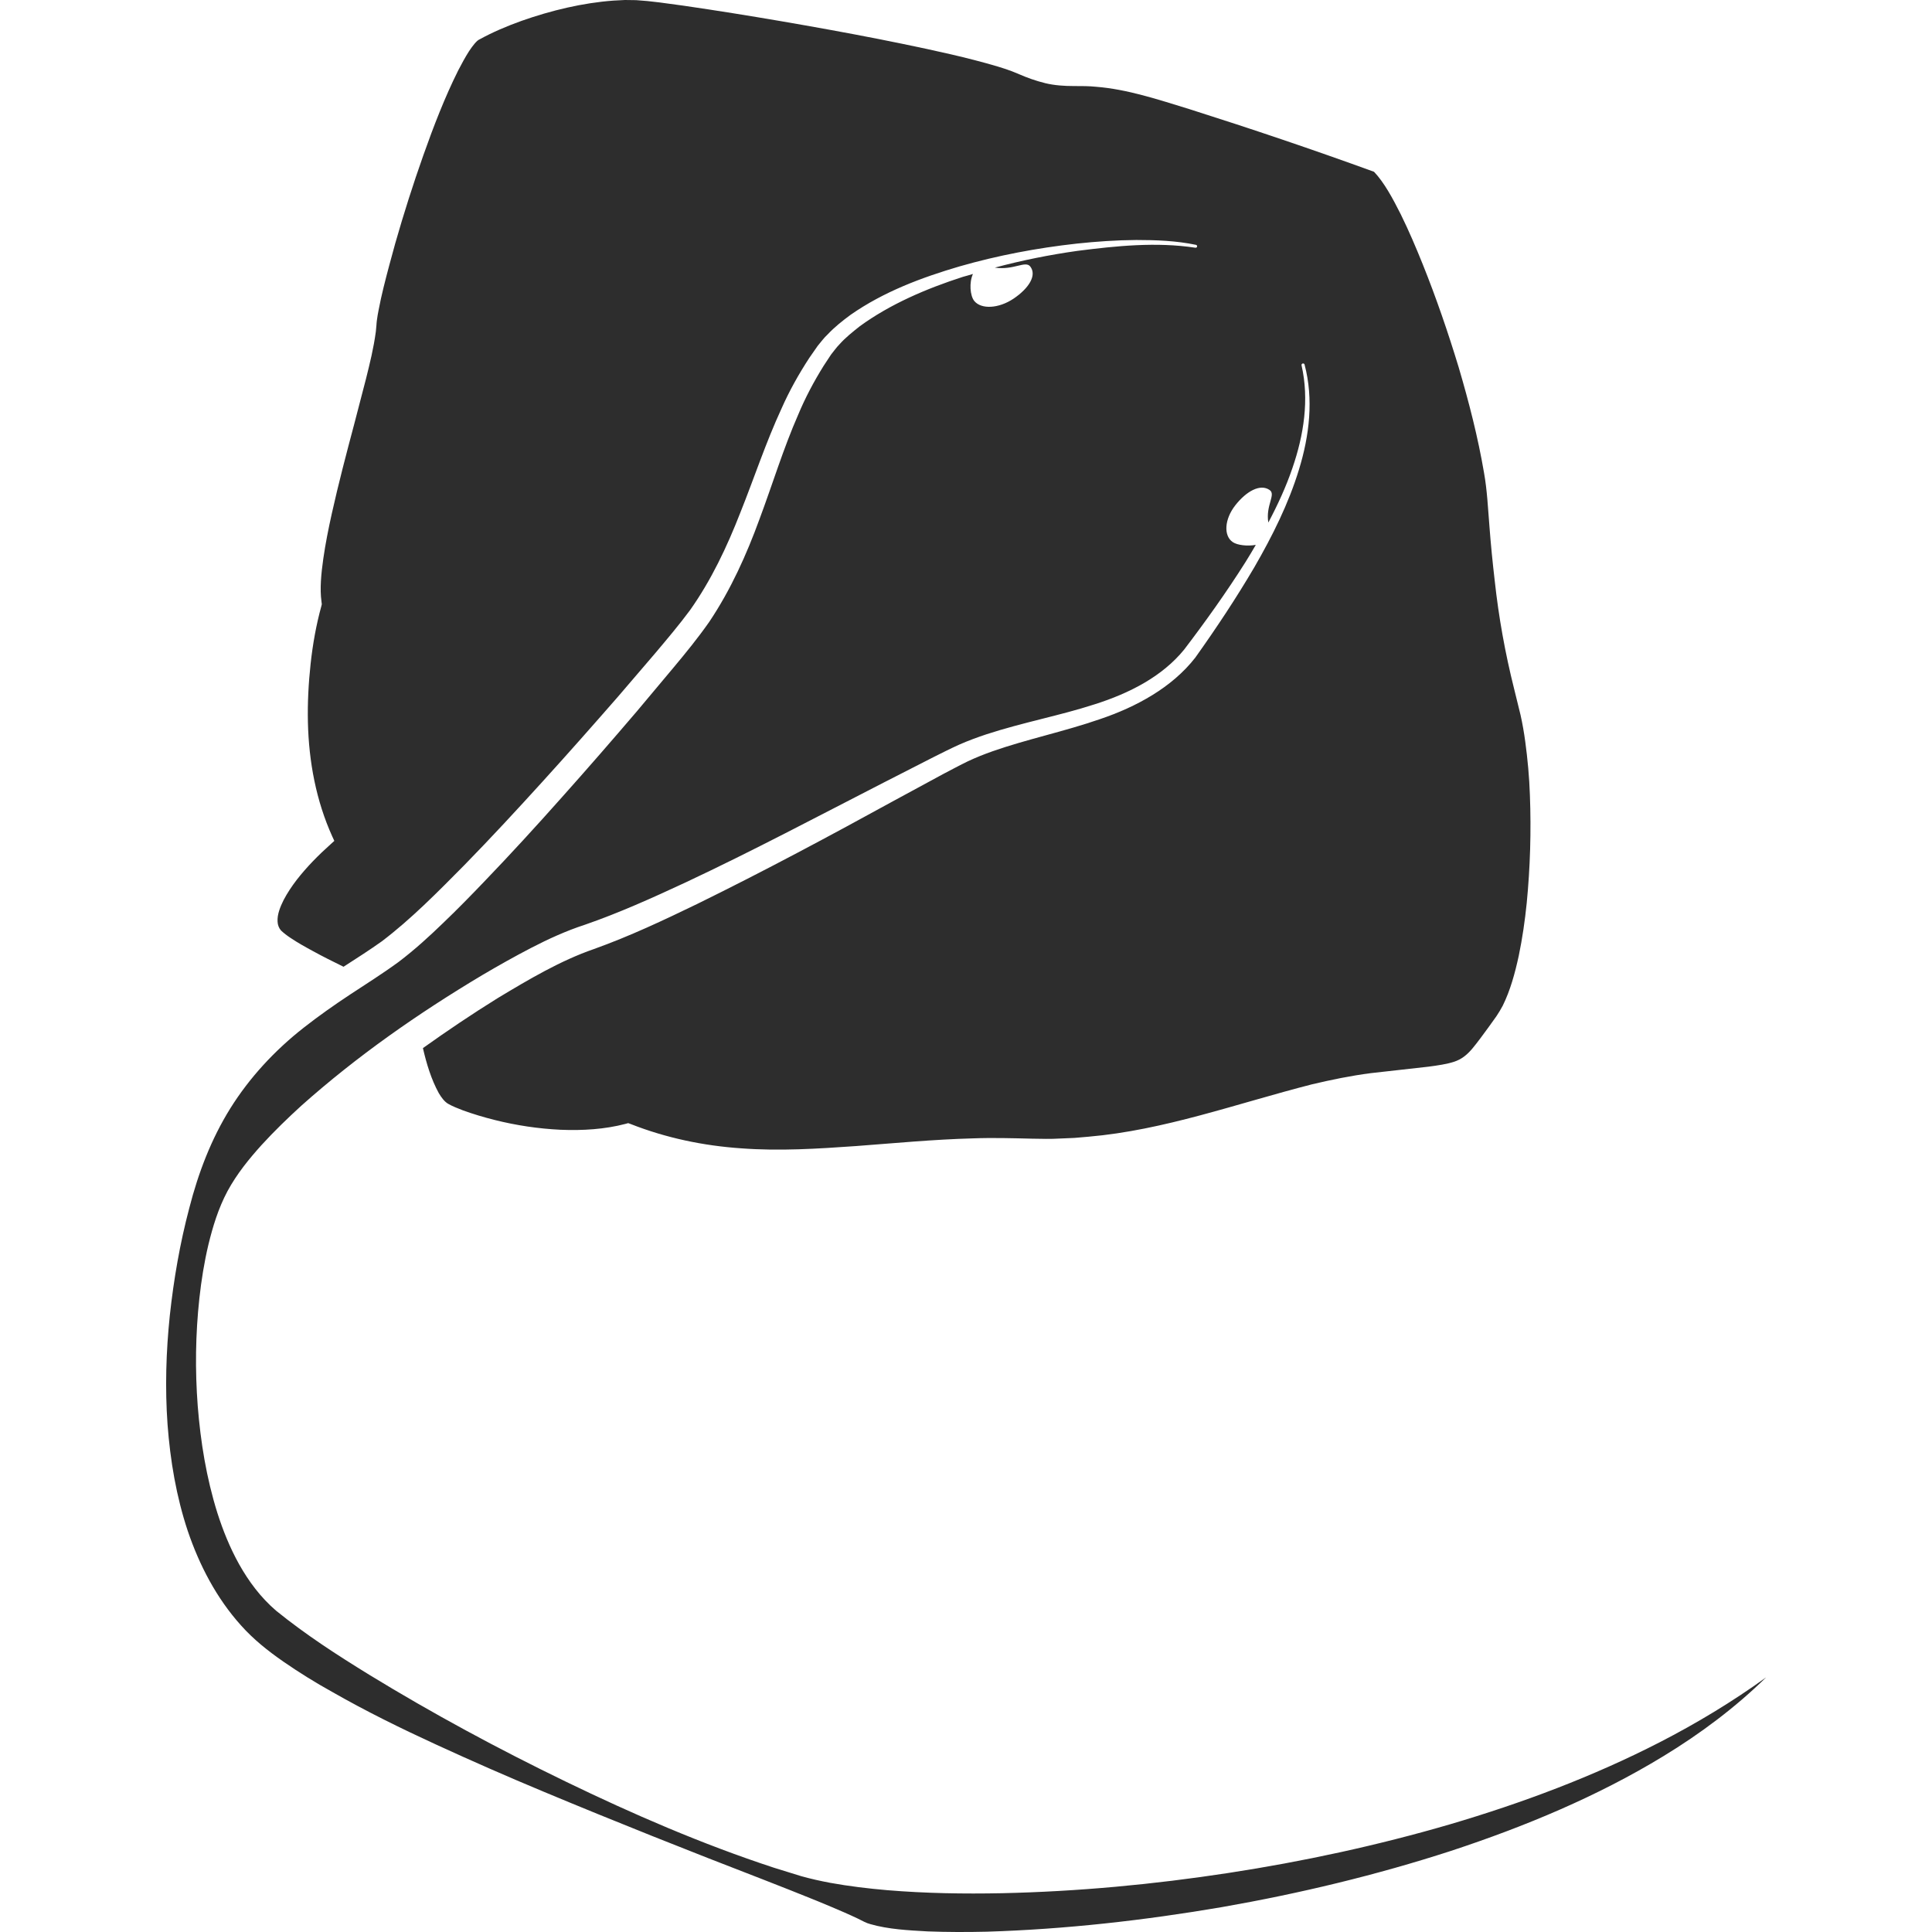 <?xml version="1.0" encoding="utf-8"?>
<!-- Generator: Adobe Illustrator 24.1.2, SVG Export Plug-In . SVG Version: 6.00 Build 0)  -->
<svg version="1.1" id="Layer_1" xmlns="http://www.w3.org/2000/svg" xmlns:xlink="http://www.w3.org/1999/xlink" x="0px" y="0px"
	 viewBox="0 0 128 128" style="enable-background:new 0 0 128 128;" xml:space="preserve">
<style type="text/css">
	.st0{fill:#2D2D2D;}
</style>
<path class="st0" d="M109.96,115.43c-4.42,2.27-9.12,4.03-13.91,5.44c-4.8,1.4-9.71,2.46-14.67,3.22
	c-4.96,0.76-9.97,1.23-15.01,1.34c-2.52,0.05-5.05,0.01-7.58-0.2c-1.27-0.11-2.53-0.26-3.8-0.49c-0.63-0.12-1.27-0.26-1.91-0.44
	l-1.81-0.56c-4.78-1.57-9.34-3.55-13.8-5.71c-4.46-2.16-8.8-4.5-13.02-7.08c-2.11-1.3-4.16-2.62-6.15-4.23
	c-1.05-0.9-1.83-1.97-2.45-3.07c-0.62-1.11-1.08-2.26-1.45-3.42c-0.73-2.33-1.11-4.7-1.3-7.08c-0.18-2.38-0.15-4.76,0.11-7.14
	c0.13-1.19,0.32-2.38,0.6-3.56c0.29-1.18,0.64-2.36,1.26-3.53c0.63-1.16,1.43-2.14,2.26-3.06c0.84-0.92,1.73-1.78,2.64-2.61
	c3.68-3.28,7.72-6.1,11.97-8.64c1.07-0.63,2.15-1.24,3.27-1.82c1.1-0.57,2.3-1.12,3.53-1.52c2.26-0.78,4.5-1.79,6.71-2.82
	c4.43-2.08,8.76-4.38,13.13-6.62l3.29-1.68c0.56-0.28,1.09-0.55,1.69-0.82c0.59-0.26,1.19-0.48,1.79-0.68
	c2.42-0.79,4.87-1.24,7.18-1.99c2.3-0.73,4.47-1.84,5.92-3.62c1.41-1.85,2.81-3.81,4.06-5.79c0.24-0.38,0.47-0.77,0.69-1.15
	c-0.56,0.1-1.22,0.02-1.52-0.18c-0.63-0.42-0.56-1.52,0.16-2.44c0.72-0.92,1.64-1.45,2.27-1.02c0.45,0.3-0.27,1.01-0.08,2.16
	c0.62-1.17,1.18-2.38,1.6-3.62c0.75-2.18,1.12-4.53,0.6-6.8c-0.01-0.05,0.02-0.1,0.08-0.12c0.05-0.01,0.11,0.02,0.12,0.07
	c0.61,2.29,0.32,4.72-0.37,6.96c-0.69,2.26-1.76,4.4-2.95,6.46c-1.21,2.06-2.51,4.02-3.92,6c-1.55,1.99-3.93,3.27-6.3,4.07
	c-2.39,0.83-4.84,1.33-7.12,2.13c-0.57,0.2-1.12,0.42-1.65,0.67c-0.52,0.25-1.07,0.55-1.61,0.83l-3.23,1.75
	c-4.3,2.36-8.63,4.68-13.07,6.86c-2.23,1.08-4.47,2.14-6.87,3c-2.2,0.76-4.31,2.01-6.37,3.25c-1.69,1.05-3.34,2.16-4.95,3.31
	c0.24,1.04,0.55,2.07,1.05,2.98c0.17,0.29,0.38,0.57,0.62,0.71c0.28,0.16,0.63,0.3,0.97,0.43c0.69,0.25,1.39,0.46,2.11,0.64
	c1.43,0.36,2.9,0.58,4.37,0.65c1.46,0.06,2.93-0.03,4.3-0.39l0.18-0.05l0.19,0.07c2.32,0.91,4.79,1.43,7.3,1.6
	c2.51,0.19,5.05,0.03,7.6-0.15c2.55-0.19,5.13-0.44,7.75-0.51c1.3-0.05,2.65-0.01,3.91,0.02c0.62,0.01,1.25,0.03,1.87-0.01
	l0.94-0.04l0.93-0.08c5.01-0.43,9.77-2.18,14.81-3.47c1.27-0.3,2.57-0.57,3.89-0.74l3.83-0.43c0.61-0.08,1.23-0.17,1.71-0.33
	c0.47-0.16,0.81-0.42,1.18-0.85c0.36-0.43,0.72-0.93,1.08-1.42l0.53-0.74c0.15-0.22,0.29-0.46,0.42-0.7c0.5-1.01,0.81-2.15,1.06-3.3
	c0.24-1.15,0.41-2.33,0.53-3.51c0.23-2.36,0.3-4.76,0.21-7.14c-0.04-1.19-0.15-2.38-0.31-3.56c-0.08-0.59-0.18-1.17-0.31-1.75
	l-0.43-1.75c-0.59-2.35-1.02-4.74-1.28-7.14c-0.14-1.2-0.26-2.4-0.35-3.6c-0.1-1.21-0.15-2.39-0.36-3.56c-0.4-2.35-1-4.68-1.68-6.99
	c-0.7-2.3-1.48-4.58-2.38-6.82c-0.45-1.12-0.92-2.22-1.45-3.3c-0.27-0.53-0.54-1.06-0.85-1.57c-0.28-0.46-0.6-0.92-0.93-1.26
	c-4.04-1.47-8.13-2.85-12.23-4.15c-2.08-0.64-4.13-1.32-6.17-1.48C72.16,5.7,71.67,5.7,71.1,5.7c-0.56,0-1.24-0.04-1.85-0.19
	c-0.61-0.15-1.17-0.35-1.7-0.58c-0.3-0.12-0.44-0.19-0.71-0.28c-0.23-0.09-0.49-0.16-0.73-0.24c-2.02-0.6-4.17-1.06-6.29-1.5
	c-2.13-0.44-4.28-0.84-6.43-1.22c-2.15-0.38-4.31-0.74-6.47-1.07c-1.08-0.17-2.16-0.32-3.23-0.46c-0.54-0.07-1.06-0.12-1.54-0.15
	L41.4,0l-0.76,0.04c-2.04,0.15-4.12,0.65-6.08,1.34c-0.98,0.35-1.94,0.76-2.79,1.23c-0.17,0.06-0.45,0.41-0.7,0.79
	c-0.25,0.39-0.48,0.82-0.71,1.26c-0.89,1.78-1.63,3.7-2.31,5.62c-0.68,1.92-1.3,3.87-1.86,5.83c-0.27,0.98-0.54,1.96-0.78,2.94
	c-0.12,0.49-0.23,0.98-0.32,1.46c-0.05,0.24-0.09,0.48-0.12,0.71c-0.01,0.11-0.03,0.22-0.03,0.32l-0.04,0.43
	c-0.15,1.12-0.4,2.11-0.65,3.12l-0.78,3c-0.53,1.99-1.05,3.97-1.49,5.95c-0.22,0.99-0.42,1.99-0.56,2.97
	c-0.14,0.98-0.24,2-0.12,2.85l0.02,0.17l-0.03,0.13c-0.34,1.23-0.57,2.52-0.71,3.81c-0.14,1.29-0.21,2.59-0.18,3.89
	c0.06,2.59,0.54,5.19,1.62,7.57l0.13,0.28l-0.22,0.2c-0.83,0.74-1.6,1.52-2.27,2.38c-0.33,0.43-0.63,0.88-0.87,1.34
	c-0.23,0.46-0.43,0.96-0.4,1.43c0.01,0.23,0.09,0.43,0.23,0.59c0.18,0.17,0.4,0.34,0.63,0.49c0.46,0.31,0.96,0.59,1.46,0.86
	c0.67,0.37,1.36,0.71,2.05,1.05c0.87-0.56,1.73-1.11,2.53-1.68c1.93-1.46,3.72-3.28,5.48-5.06c1.76-1.8,3.47-3.65,5.16-5.51
	c1.69-1.86,3.36-3.75,5.01-5.64l2.45-2.86c0.81-0.96,1.62-1.92,2.33-2.88c1.4-1.98,2.44-4.18,3.33-6.46
	c0.91-2.27,1.68-4.63,2.74-6.92c0.51-1.15,1.13-2.26,1.83-3.33l0.55-0.79c0.22-0.26,0.41-0.53,0.66-0.76
	c0.46-0.49,0.99-0.91,1.52-1.3c2.19-1.53,4.7-2.47,7.22-3.21c2.54-0.73,5.14-1.22,7.76-1.51c1.31-0.14,2.63-0.23,3.95-0.24
	c1.32,0,2.65,0.05,3.95,0.32c0.06,0.01,0.09,0.06,0.08,0.12c-0.01,0.05-0.06,0.08-0.12,0.07l-0.01,0c-2.57-0.39-5.21-0.12-7.79,0.21
	c-1.85,0.26-3.69,0.63-5.48,1.11c1.25,0.19,2.03-0.49,2.35-0.07c0.45,0.59-0.11,1.45-1.1,2.12c-0.99,0.67-2.16,0.73-2.62,0.15
	c-0.27-0.35-0.34-1.21-0.08-1.78c-0.22,0.07-0.44,0.13-0.66,0.19c-2.45,0.79-4.84,1.82-6.83,3.27c-0.48,0.38-0.96,0.76-1.35,1.2
	c-0.21,0.21-0.37,0.45-0.56,0.68l-0.5,0.76c-0.64,1.03-1.21,2.1-1.68,3.23c-0.98,2.23-1.69,4.58-2.56,6.91
	c-0.85,2.33-1.89,4.66-3.33,6.81c-0.75,1.07-1.55,2.05-2.36,3.02l-2.43,2.9c-1.64,1.92-3.3,3.83-4.98,5.71
	c-1.68,1.89-3.39,3.76-5.15,5.59c-0.88,0.92-1.77,1.83-2.7,2.72c-0.92,0.89-1.88,1.77-2.96,2.59c-1.08,0.79-2.17,1.47-3.23,2.17
	c-1.06,0.7-2.08,1.42-3.05,2.18c-1.94,1.52-3.6,3.32-4.87,5.35c-1.27,2.04-2.12,4.27-2.72,6.61c-0.62,2.34-1.03,4.72-1.29,7.12
	c-0.25,2.4-0.32,4.81-0.15,7.21c0.18,2.4,0.58,4.78,1.34,7.06c0.77,2.27,1.9,4.45,3.53,6.26c0.81,0.91,1.77,1.68,2.81,2.4
	c1.04,0.72,2.12,1.39,3.24,2.01c2.22,1.27,4.54,2.41,6.89,3.49c2.35,1.08,4.72,2.12,7.12,3.12c4.79,2,9.62,3.92,14.47,5.79
	c1.21,0.47,2.42,0.95,3.63,1.44c0.6,0.25,1.21,0.5,1.8,0.76c0.3,0.13,0.6,0.27,0.9,0.41l0.44,0.22c0.12,0.06,0.25,0.11,0.4,0.15
	c1.18,0.34,2.51,0.41,3.79,0.48c1.3,0.05,2.61,0.05,3.91,0.02c5.22-0.16,10.44-0.75,15.59-1.63c5.14-0.9,10.23-2.12,15.16-3.72
	c4.92-1.62,9.72-3.62,14.07-6.27c2.47-1.5,4.8-3.25,6.82-5.23C114.78,112.74,112.41,114.17,109.96,115.43z"/>
</svg>

